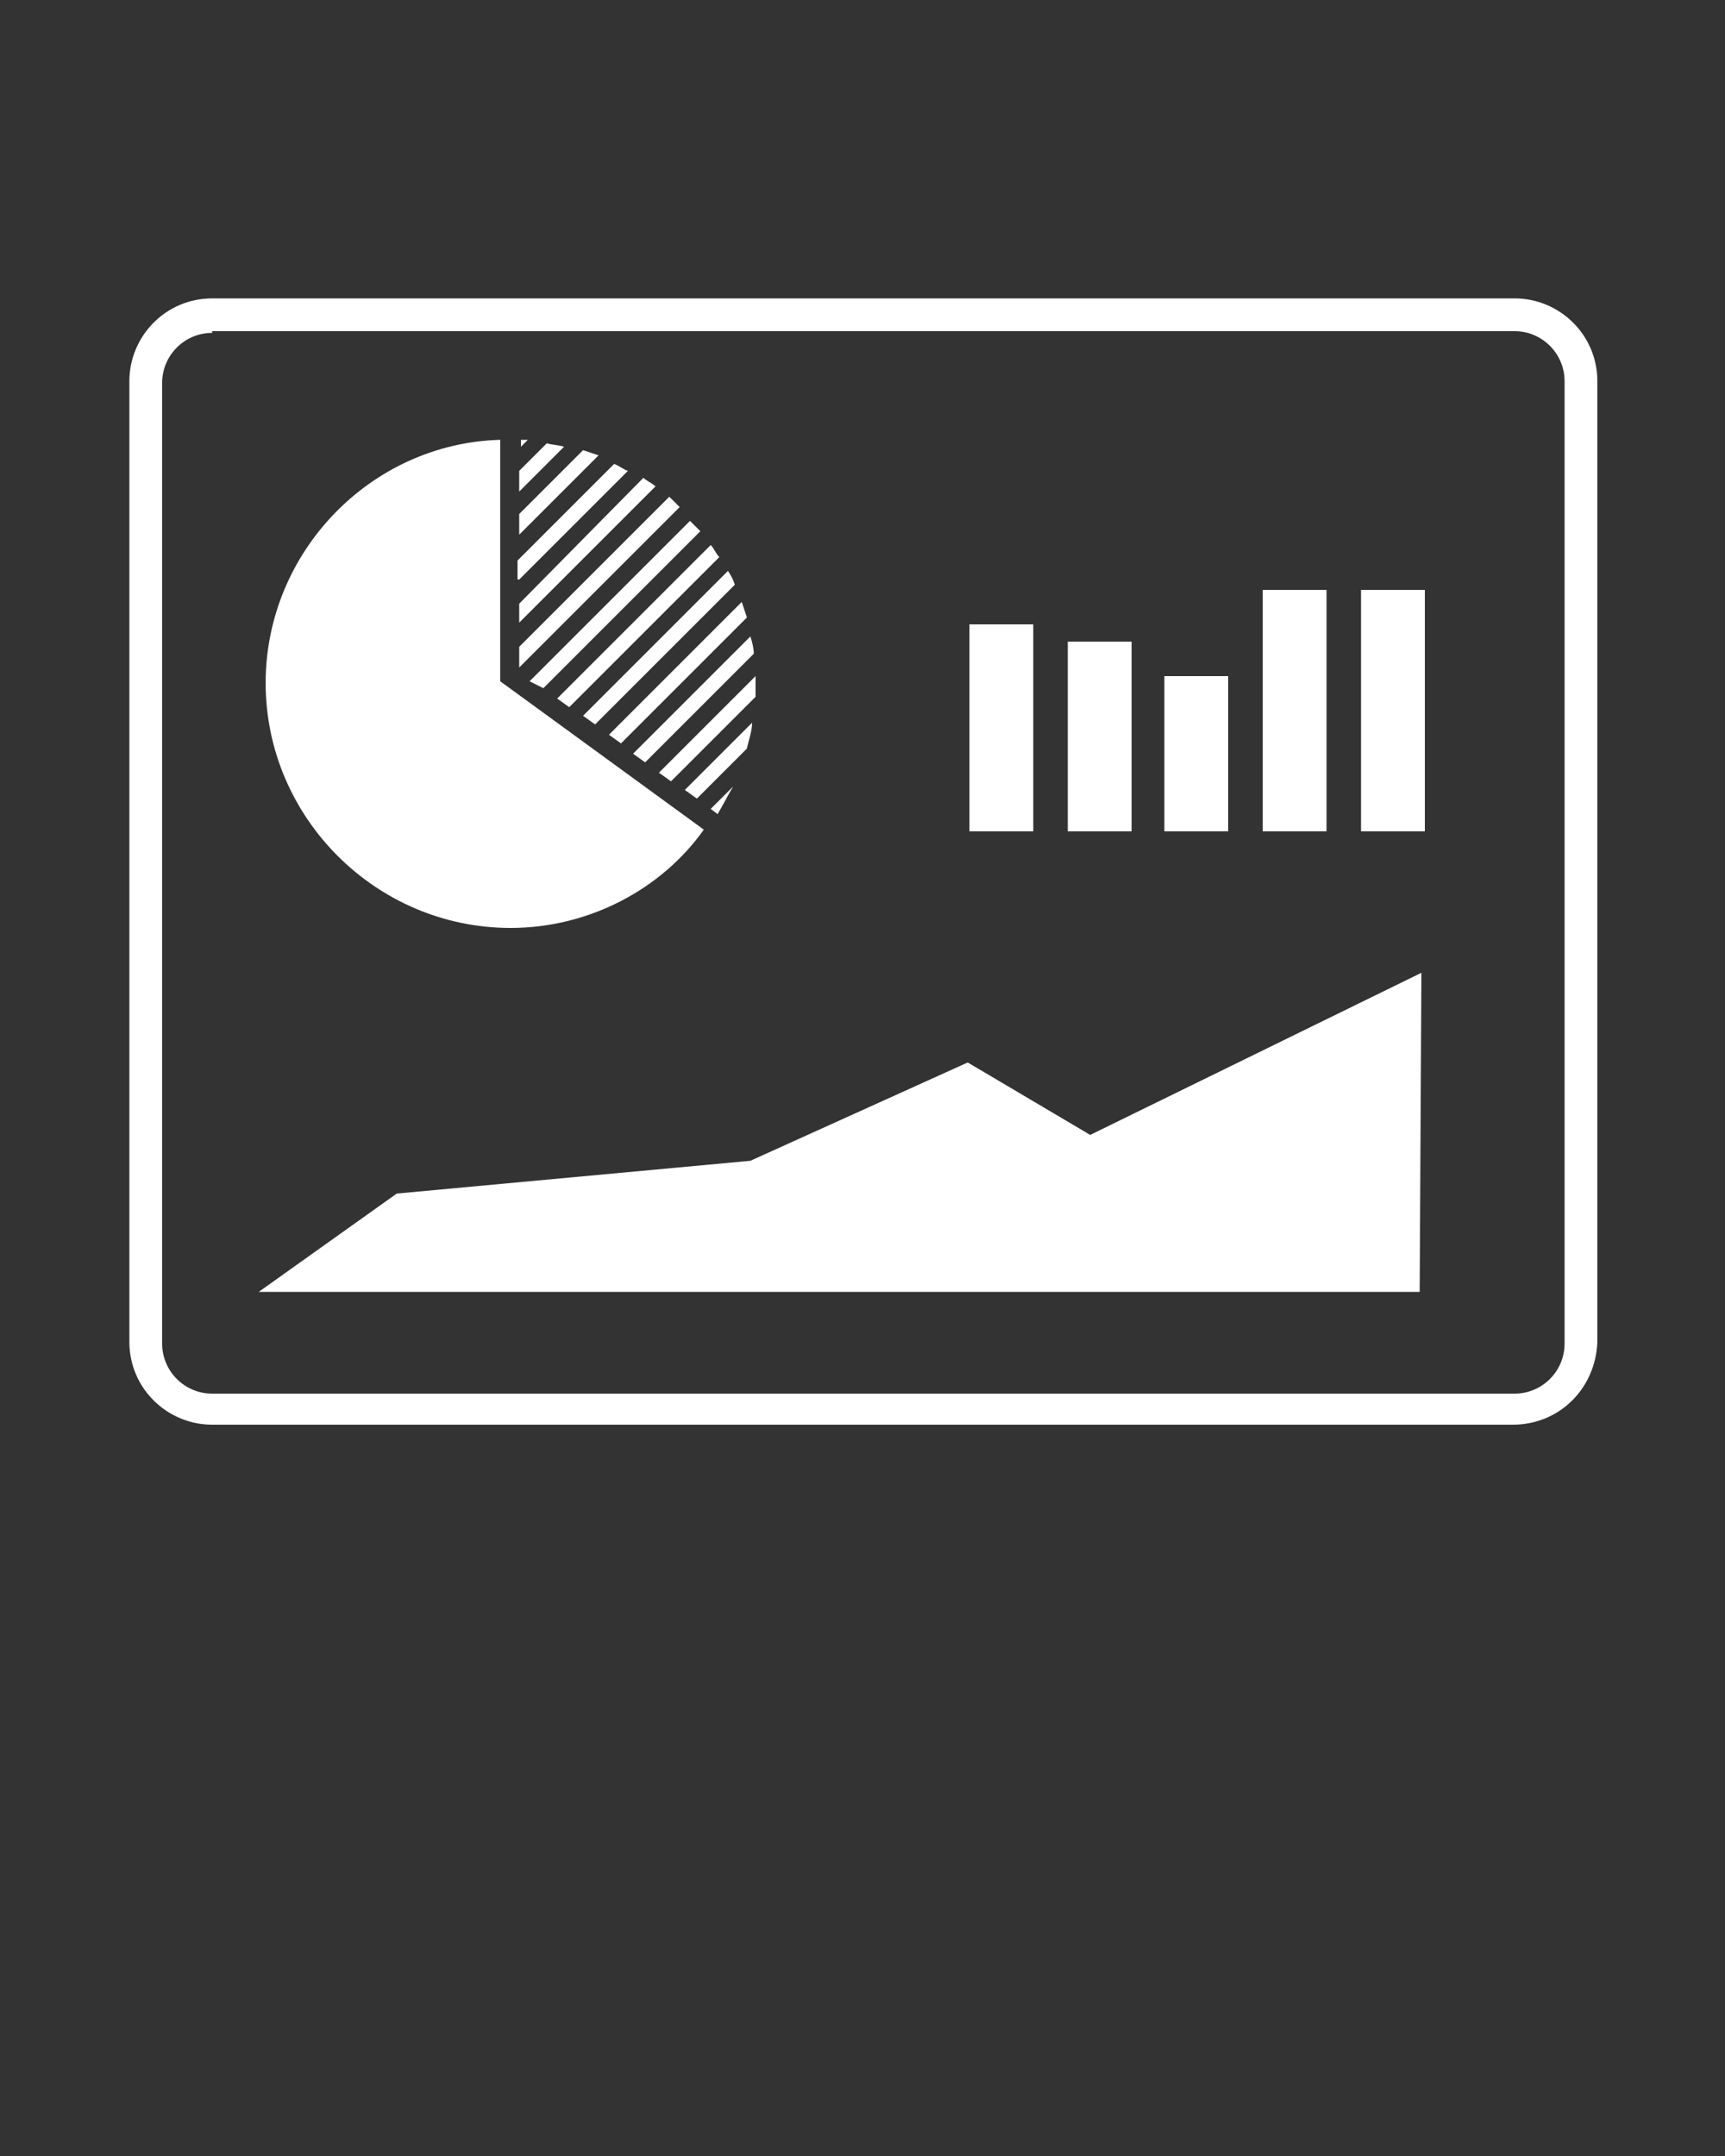 <?xml version="1.0" encoding="utf-8"?>
<!-- Generator: Adobe Illustrator 22.1.0, SVG Export Plug-In . SVG Version: 6.00 Build 0)  -->
<svg version="1.1" id="Laag_1" xmlns="http://www.w3.org/2000/svg" xmlns:xlink="http://www.w3.org/1999/xlink" x="0px" y="0px"
	 viewBox="0 0 100 125" style="enable-background:new 0 0 100 125;" xml:space="preserve">
<rect x="0" y="0" width="100" height="125" fill="#333333" stroke="none"/>
<style type="text/css">
	.st0{fill:#FFFFFF;}
</style>
<path class="st0" d="M33,41l8.7-8.7c-0.2-0.2-0.3-0.5-0.5-0.7l-8.9,8.9L33,41z"/>
<path class="st0" d="M31.5,39.9l9.1-9.1c-0.2-0.2-0.4-0.4-0.6-0.6l-9.3,9.3L31.5,39.9z"/>
<path class="st0" d="M30.1,36.1l7.9-7.9c-0.2-0.2-0.5-0.3-0.7-0.5L30.1,35L30.1,36.1L30.1,36.1z"/>
<path class="st0" d="M30.1,33.6l6.3-6.3c-0.3-0.1-0.5-0.3-0.8-0.4l-5.6,5.6V33.6z"/>
<path class="st0" d="M30.1,31l4.6-4.6c-0.3-0.1-0.6-0.2-0.9-0.3l-3.7,3.7C30.1,29.8,30.1,31,30.1,31z"/>
<path class="st0" d="M30.1,28.5l2.6-2.6c-0.3-0.1-0.7-0.1-1-0.2l-1.6,1.6V28.5z"/>
<path class="st0" d="M30.1,38.7l9.3-9.3c-0.2-0.2-0.4-0.4-0.6-0.6l-8.7,8.7V38.7z"/>
<path class="st0" d="M30.6,25.5c-0.1,0-0.3,0-0.4,0v0.4L30.6,25.5z"/>
<path class="st0" d="M34.5,42l8.1-8.1c-0.1-0.3-0.2-0.5-0.4-0.8l-8.4,8.4L34.5,42z"/>
<path class="st0" d="M37.4,44.2l6.3-6.3c0-0.3-0.1-0.7-0.2-1l-6.8,6.8L37.4,44.2z"/>
<path class="st0" d="M36,43.1l7.3-7.3c-0.1-0.3-0.2-0.6-0.3-0.9l-7.7,7.7L36,43.1z"/>
<path class="st0" d="M40.4,46.3l2.9-2.9c0.1-0.5,0.3-1,0.3-1.5l-3.9,3.9L40.4,46.3z"/>
<path class="st0" d="M38.9,45.3l4.9-4.9c0-0.2,0-0.5,0-0.7c0-0.2,0-0.3,0-0.5l-5.6,5.6L38.9,45.3z"/>
<path class="st0" d="M41.6,47.2c0.3-0.5,0.6-1.1,0.9-1.6l-1.3,1.3L41.6,47.2z"/>
<g>
	<path class="st0" d="M87.7,82.6H12.3c-2.6,0-4.8-2.1-4.8-4.8V22.1c0-2.6,2.1-4.8,4.8-4.8h75.5c2.6,0,4.8,2.1,4.8,4.8v55.7
		C92.5,80.5,90.4,82.6,87.7,82.6z M12.3,19.3c-1.6,0-2.9,1.3-2.9,2.9v55.7c0,1.6,1.3,2.9,2.9,2.9h75.5c1.6,0,2.9-1.3,2.9-2.9V22.1
		c0-1.6-1.3-2.9-2.9-2.9H12.3z"/>
</g>
<rect x="56.2" y="36.2" class="st0" width="3.7" height="12"/>
<rect x="61.9" y="37.2" class="st0" width="3.7" height="11"/>
<rect x="67.5" y="39.2" class="st0" width="3.7" height="9"/>
<rect x="73.2" y="34.2" class="st0" width="3.7" height="14"/>
<rect x="78.9" y="34.2" class="st0" width="3.7" height="14"/>
<polygon class="st0" points="82.4,56.4 63.2,65.8 56.1,61.6 43.5,67.3 23,69.2 15,74.9 31.2,74.9 48.1,74.9 65.4,74.9 71.3,74.9 
	82.3,74.9 "/>
<path class="st0" d="M29.6,53.8c-7.8,0-14.2-6.4-14.2-14.2c0-7.6,6.1-13.9,13.6-14.1v14h0l11.8,8.6c0,0,0,0,0,0
	C38.4,51.5,34.2,53.8,29.6,53.8z"/>
</svg>
